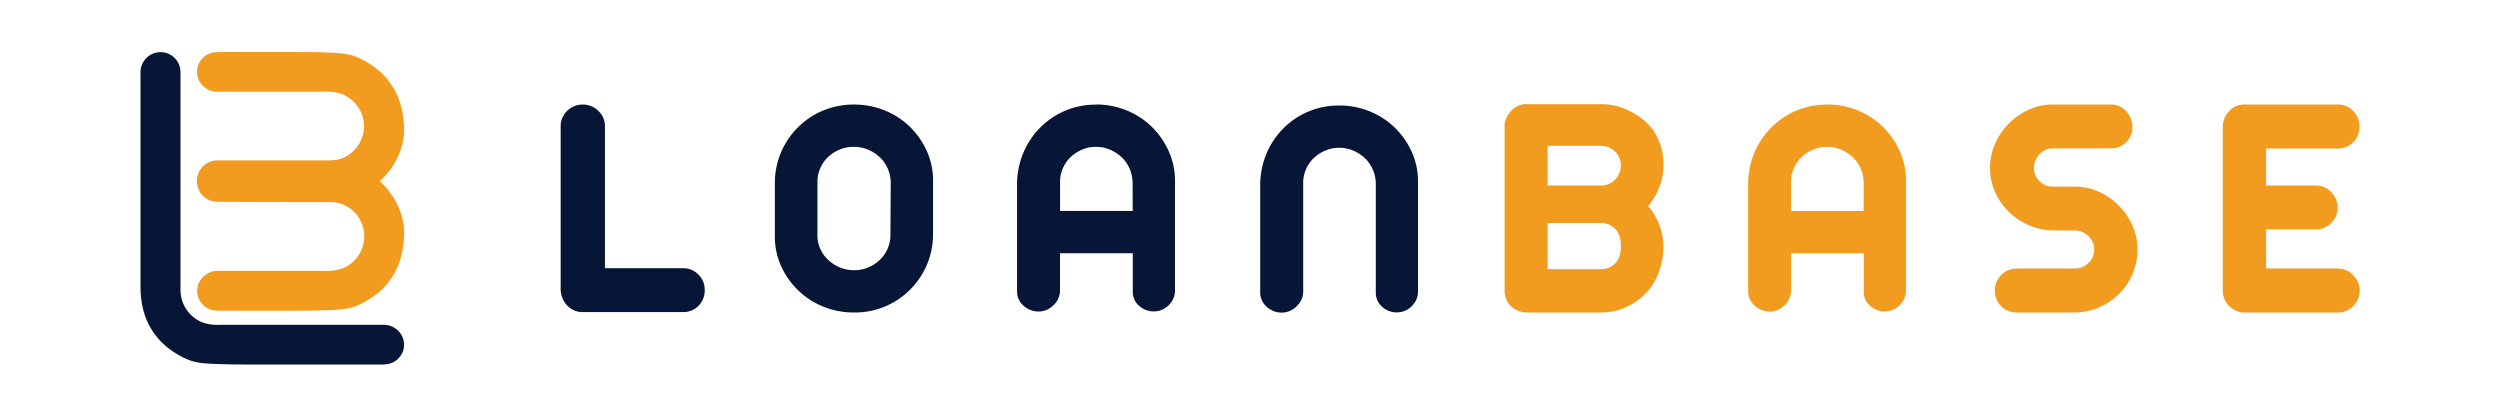 <svg id="Layer_1" data-name="Layer 1" xmlns="http://www.w3.org/2000/svg" viewBox="0 0 1200 200"><defs><style>.cls-1{fill:#071636;}.cls-2{fill:#f19b1f;}</style></defs><title>logo</title><path class="cls-1" d="M328,128.75a9.92,9.92,0,0,1,7.26,3.05,10.1,10.1,0,0,1,3,7.42,10.3,10.3,0,0,1-3,7.58,9.91,9.91,0,0,1-7.26,3H279.9a10,10,0,0,1-7.5-3,11.64,11.64,0,0,1-3.28-7.58V60.63a10,10,0,0,1,3.12-7.43,10.57,10.57,0,0,1,7.66-3,10.28,10.28,0,0,1,7.27,3,9.88,9.88,0,0,1,3.2,7.43v68.12Z"/><path class="cls-1" d="M410.06,150a39.39,39.39,0,0,1-14.69-2.73,37.07,37.07,0,0,1-12-7.66A38,38,0,0,1,375.06,128a33.93,33.93,0,0,1-3.13-14.53V88a37.48,37.48,0,0,1,2.89-14.69,37.93,37.93,0,0,1,8-12,37.16,37.16,0,0,1,11.95-8.12,38.23,38.23,0,0,1,15.32-3,38.64,38.64,0,0,1,14.37,2.73,37.11,37.11,0,0,1,12,7.66,38,38,0,0,1,8.28,11.64,34.07,34.07,0,0,1,3.13,14.53v25.47A37.66,37.66,0,0,1,445,126.88a38.1,38.1,0,0,1-8,12A37.3,37.3,0,0,1,410.06,150Zm17.49-62a17.68,17.68,0,0,0-1.32-6.8,16.46,16.46,0,0,0-3.75-5.54,19,19,0,0,0-5.63-3.76,17.19,17.19,0,0,0-7-1.4A17.37,17.37,0,0,0,403,71.8a18.58,18.58,0,0,0-5.47,3.51,16.22,16.22,0,0,0-3.74,5.32,15.76,15.76,0,0,0-1.41,6.56v25a15.56,15.56,0,0,0,1.17,6.79,16.12,16.12,0,0,0,3.75,5.55,19,19,0,0,0,5.63,3.75,17.81,17.81,0,0,0,7.26,1.41,16.51,16.51,0,0,0,6.56-1.33,18.35,18.35,0,0,0,5.47-3.52,16.1,16.1,0,0,0,3.75-5.31A15.76,15.76,0,0,0,427.4,113Z"/><path class="cls-1" d="M526.15,50.16a38.56,38.56,0,0,1,14.37,2.73,37,37,0,0,1,12,7.66,38,38,0,0,1,8.28,11.64A33.93,33.93,0,0,1,564,86.72v52.65a9.75,9.75,0,0,1-2.89,7,10.07,10.07,0,0,1-7.11,3.12,10.55,10.55,0,0,1-7.27-2.73,8.93,8.93,0,0,1-3-7V121.56H508.8v17.81a9.63,9.63,0,0,1-3.12,7.11,10,10,0,0,1-7.19,3.05,10.46,10.46,0,0,1-7.19-2.81,8.92,8.92,0,0,1-3.12-6.88V88a39.48,39.48,0,0,1,3.05-14.69,37.9,37.9,0,0,1,8-12,37.34,37.34,0,0,1,27-11.09ZM543.65,88a17.69,17.69,0,0,0-1.33-6.8,16.46,16.46,0,0,0-3.75-5.54,19,19,0,0,0-5.63-3.76,17.19,17.19,0,0,0-7-1.4,16.51,16.51,0,0,0-6.56,1.33A18.32,18.32,0,0,0,514,75.31a16.39,16.39,0,0,0-3.75,5.32,15.76,15.76,0,0,0-1.41,6.56v14.06h34.85Z"/><path class="cls-1" d="M642.86,50.63a38.57,38.57,0,0,1,14.38,2.73,37,37,0,0,1,12,7.66,38,38,0,0,1,8.28,11.64,33.93,33.93,0,0,1,3.13,14.53v52.65a9.79,9.79,0,0,1-2.89,7,10.07,10.07,0,0,1-7.11,3.12,10.53,10.53,0,0,1-7.27-2.73,9,9,0,0,1-3-7V88.44a17.68,17.68,0,0,0-1.32-6.8,16.6,16.6,0,0,0-3.75-5.55,19.11,19.11,0,0,0-5.63-3.75,17.19,17.19,0,0,0-6.95-1.4,16.51,16.51,0,0,0-6.56,1.33,18.32,18.32,0,0,0-5.47,3.51,16.31,16.31,0,0,0-3.75,5.31,15.84,15.84,0,0,0-1.41,6.57v52.18A9.63,9.63,0,0,1,622.4,147a10,10,0,0,1-7.19,3.05,10.45,10.45,0,0,1-7.19-2.81,8.92,8.92,0,0,1-3.12-6.88V88.44a39.47,39.47,0,0,1,3-14.69,38.1,38.1,0,0,1,8-12,37.19,37.19,0,0,1,27-11.09Z"/><path class="cls-2" d="M733.65,50h34.84a29.52,29.52,0,0,1,11.72,2.34,35.59,35.59,0,0,1,9.53,5.94,25.3,25.3,0,0,1,6.41,9,28.89,28.89,0,0,1,2.34,11.64,29.79,29.79,0,0,1-2,10.93,32.09,32.09,0,0,1-5.39,9.07,29.79,29.79,0,0,1,7.34,19.68,34.2,34.2,0,0,1-2.34,12.35,28.71,28.71,0,0,1-6.41,10.15,31.37,31.37,0,0,1-9.53,6.49A28.73,28.73,0,0,1,768.49,150H732.86a11.85,11.85,0,0,1-7.65-3,10.49,10.49,0,0,1-3-7.5V60.31a8.12,8.12,0,0,1,1.25-4.37,10.77,10.77,0,0,1,2-2.81A9.66,9.66,0,0,1,731.93,50Zm34.84,39.06a9.2,9.2,0,0,0,6.72-2.81A9.36,9.36,0,0,0,778,79.38a9,9,0,0,0-2.81-6.65A9.33,9.33,0,0,0,768.49,70H742.86V89.06Zm0,40.16a9.3,9.3,0,0,0,6.72-2.74c1.87-1.82,2.81-4.6,2.81-8.36s-.94-6.53-2.81-8.35a9.3,9.3,0,0,0-6.72-2.74H742.86v22.19Z"/><path class="cls-2" d="M877.08,50.16a38.56,38.56,0,0,1,14.37,2.73,37.05,37.05,0,0,1,12,7.66,38.38,38.38,0,0,1,8.28,11.64,34.07,34.07,0,0,1,3.12,14.53v52.65a9.75,9.75,0,0,1-2.89,7,10.07,10.07,0,0,1-7.11,3.12,10.51,10.51,0,0,1-7.26-2.73,8.94,8.94,0,0,1-3-7V121.56H859.74v17.81a9.64,9.64,0,0,1-3.13,7.11,10,10,0,0,1-7.19,3.05,10.42,10.42,0,0,1-7.18-2.81,8.9,8.9,0,0,1-3.13-6.88V88a39.48,39.48,0,0,1,3-14.69,37.76,37.76,0,0,1,8-12,37.3,37.3,0,0,1,27-11.09ZM894.58,88a17.5,17.5,0,0,0-1.33-6.8,16.18,16.18,0,0,0-3.75-5.54,18.9,18.9,0,0,0-5.62-3.76,17.27,17.27,0,0,0-7-1.4,16.51,16.51,0,0,0-6.56,1.33,18.58,18.58,0,0,0-5.47,3.51,16.39,16.39,0,0,0-3.75,5.32,15.91,15.91,0,0,0-1.4,6.56v14.06h34.84Z"/><path class="cls-2" d="M985.36,71.25A8.37,8.37,0,0,0,979,74a10.11,10.11,0,0,0-2.73,6.8A9,9,0,0,0,979,87a8.61,8.61,0,0,0,6.33,2.58H996a27.65,27.65,0,0,1,11.17,2.35,31.68,31.68,0,0,1,16.33,16.17,28.48,28.48,0,0,1,2.5,11.79,28.94,28.94,0,0,1-2.35,11.57,30.26,30.26,0,0,1-6.4,9.53,31.17,31.17,0,0,1-9.53,6.48A30.41,30.41,0,0,1,996,150H968.17a10.22,10.22,0,0,1-7.65-3.05,10.41,10.41,0,0,1-3-7.58,10.53,10.53,0,0,1,10.62-10.46H996a9.07,9.07,0,0,0,6.4-2.66,8.86,8.86,0,0,0,.08-12.89,9.55,9.55,0,0,0-6.33-2.73H985.36a30.86,30.86,0,0,1-11.4-2.5,31.86,31.86,0,0,1-9.61-6.33,30.41,30.41,0,0,1-6.64-9.46,28.83,28.83,0,0,1-.16-23.12A31.2,31.2,0,0,1,964,59.53a33.3,33.3,0,0,1,9.61-6.8,27.27,27.27,0,0,1,11.72-2.57h27.81a9.66,9.66,0,0,1,7.19,3,11.64,11.64,0,0,1,3.28,7.58,10.16,10.16,0,0,1-10.47,10.47Z"/><path class="cls-2" d="M1122.08,128.91a10,10,0,0,1,7.42,3.12,10.51,10.51,0,0,1-7.42,18h-44.69a10.25,10.25,0,0,1-7.26-3.05,10,10,0,0,1-3.21-7.58V60.78a10.65,10.65,0,0,1,3-7.34,9.67,9.67,0,0,1,7.5-3.28h44.69a10,10,0,0,1,7.42,3.12,10.39,10.39,0,0,1,3,7.5,10,10,0,0,1-3,7.5,10.24,10.24,0,0,1-7.42,3H1087.7V89.06h23.91a10,10,0,0,1,7.34,3.13,10.2,10.2,0,0,1,3.13,7.5,9.94,9.94,0,0,1-3.13,7.42,10.18,10.18,0,0,1-7.34,3H1087.7v18.75Z"/><path class="cls-2" d="M182.33,87c7-6.46,11.74-15.54,11.63-25a47.4,47.4,0,0,0-1-9.13,34,34,0,0,0-10.84-18.75,42.53,42.53,0,0,0-9.79-6.28c-4.66-2.21-9.39-2.39-14.46-2.6-4.56-.19-9.11-.25-13.67-.26h-.42c-13.11-.06-26.21,0-39.32,0a11.08,11.08,0,0,0-3.07.46,9.39,9.39,0,0,0-4.11,15.65,9.87,9.87,0,0,0,7.51,2.94q25.64,0,51.28,0a21.69,21.69,0,0,1,8.18,1.18,16.79,16.79,0,0,1,10.48,15.91,16.62,16.62,0,0,1-10.9,15c-2.61.94-5.29.86-8,.86q-24.87,0-49.73,0c-.69,0-1.39,0-2.08,0a9.94,9.94,0,0,0-9,6.76,10.36,10.36,0,0,0,0,6.36,9.94,9.94,0,0,0,9,6.76c.69,0,1.39,0,2.08,0Q131,97,155.9,97c2.68,0,5.36-.08,8,.86a16.56,16.56,0,0,1,.42,31,21.89,21.89,0,0,1-8.18,1.17q-25.63,0-51.28,0a9.91,9.91,0,0,0-7.51,3,9.4,9.4,0,0,0,4.11,15.65,11.46,11.46,0,0,0,3.07.45c13.11,0,26.21.06,39.32,0h.42c4.56,0,9.11-.08,13.67-.27,5.07-.21,9.8-.39,14.46-2.6a42.83,42.83,0,0,0,9.79-6.27A34,34,0,0,0,193,121.13a47.38,47.38,0,0,0,1-9.12C194.07,102.57,189.35,93.49,182.33,87Z"/><path class="cls-1" d="M191.25,158.86a9.9,9.9,0,0,0-7.51-2.94c-17.1,0-61.35,0-78.44,0a21.75,21.75,0,0,1-8.18-1.18,16.77,16.77,0,0,1-10.47-15.91V34.63a9.6,9.6,0,0,0-9.6-9.6h0a9.6,9.6,0,0,0-9.6,9.6V138.84h0a46.52,46.52,0,0,0,.93,8.23,34,34,0,0,0,10.84,18.75,42.38,42.38,0,0,0,9.8,6.28c4.65,2.21,9.38,2.39,14.45,2.6,4.56.19,9.12.25,13.67.26h.43c13.1.06,53.35,0,66.46,0a11.08,11.08,0,0,0,3.07-.46A9.4,9.4,0,0,0,191.25,158.86Z"/></svg>